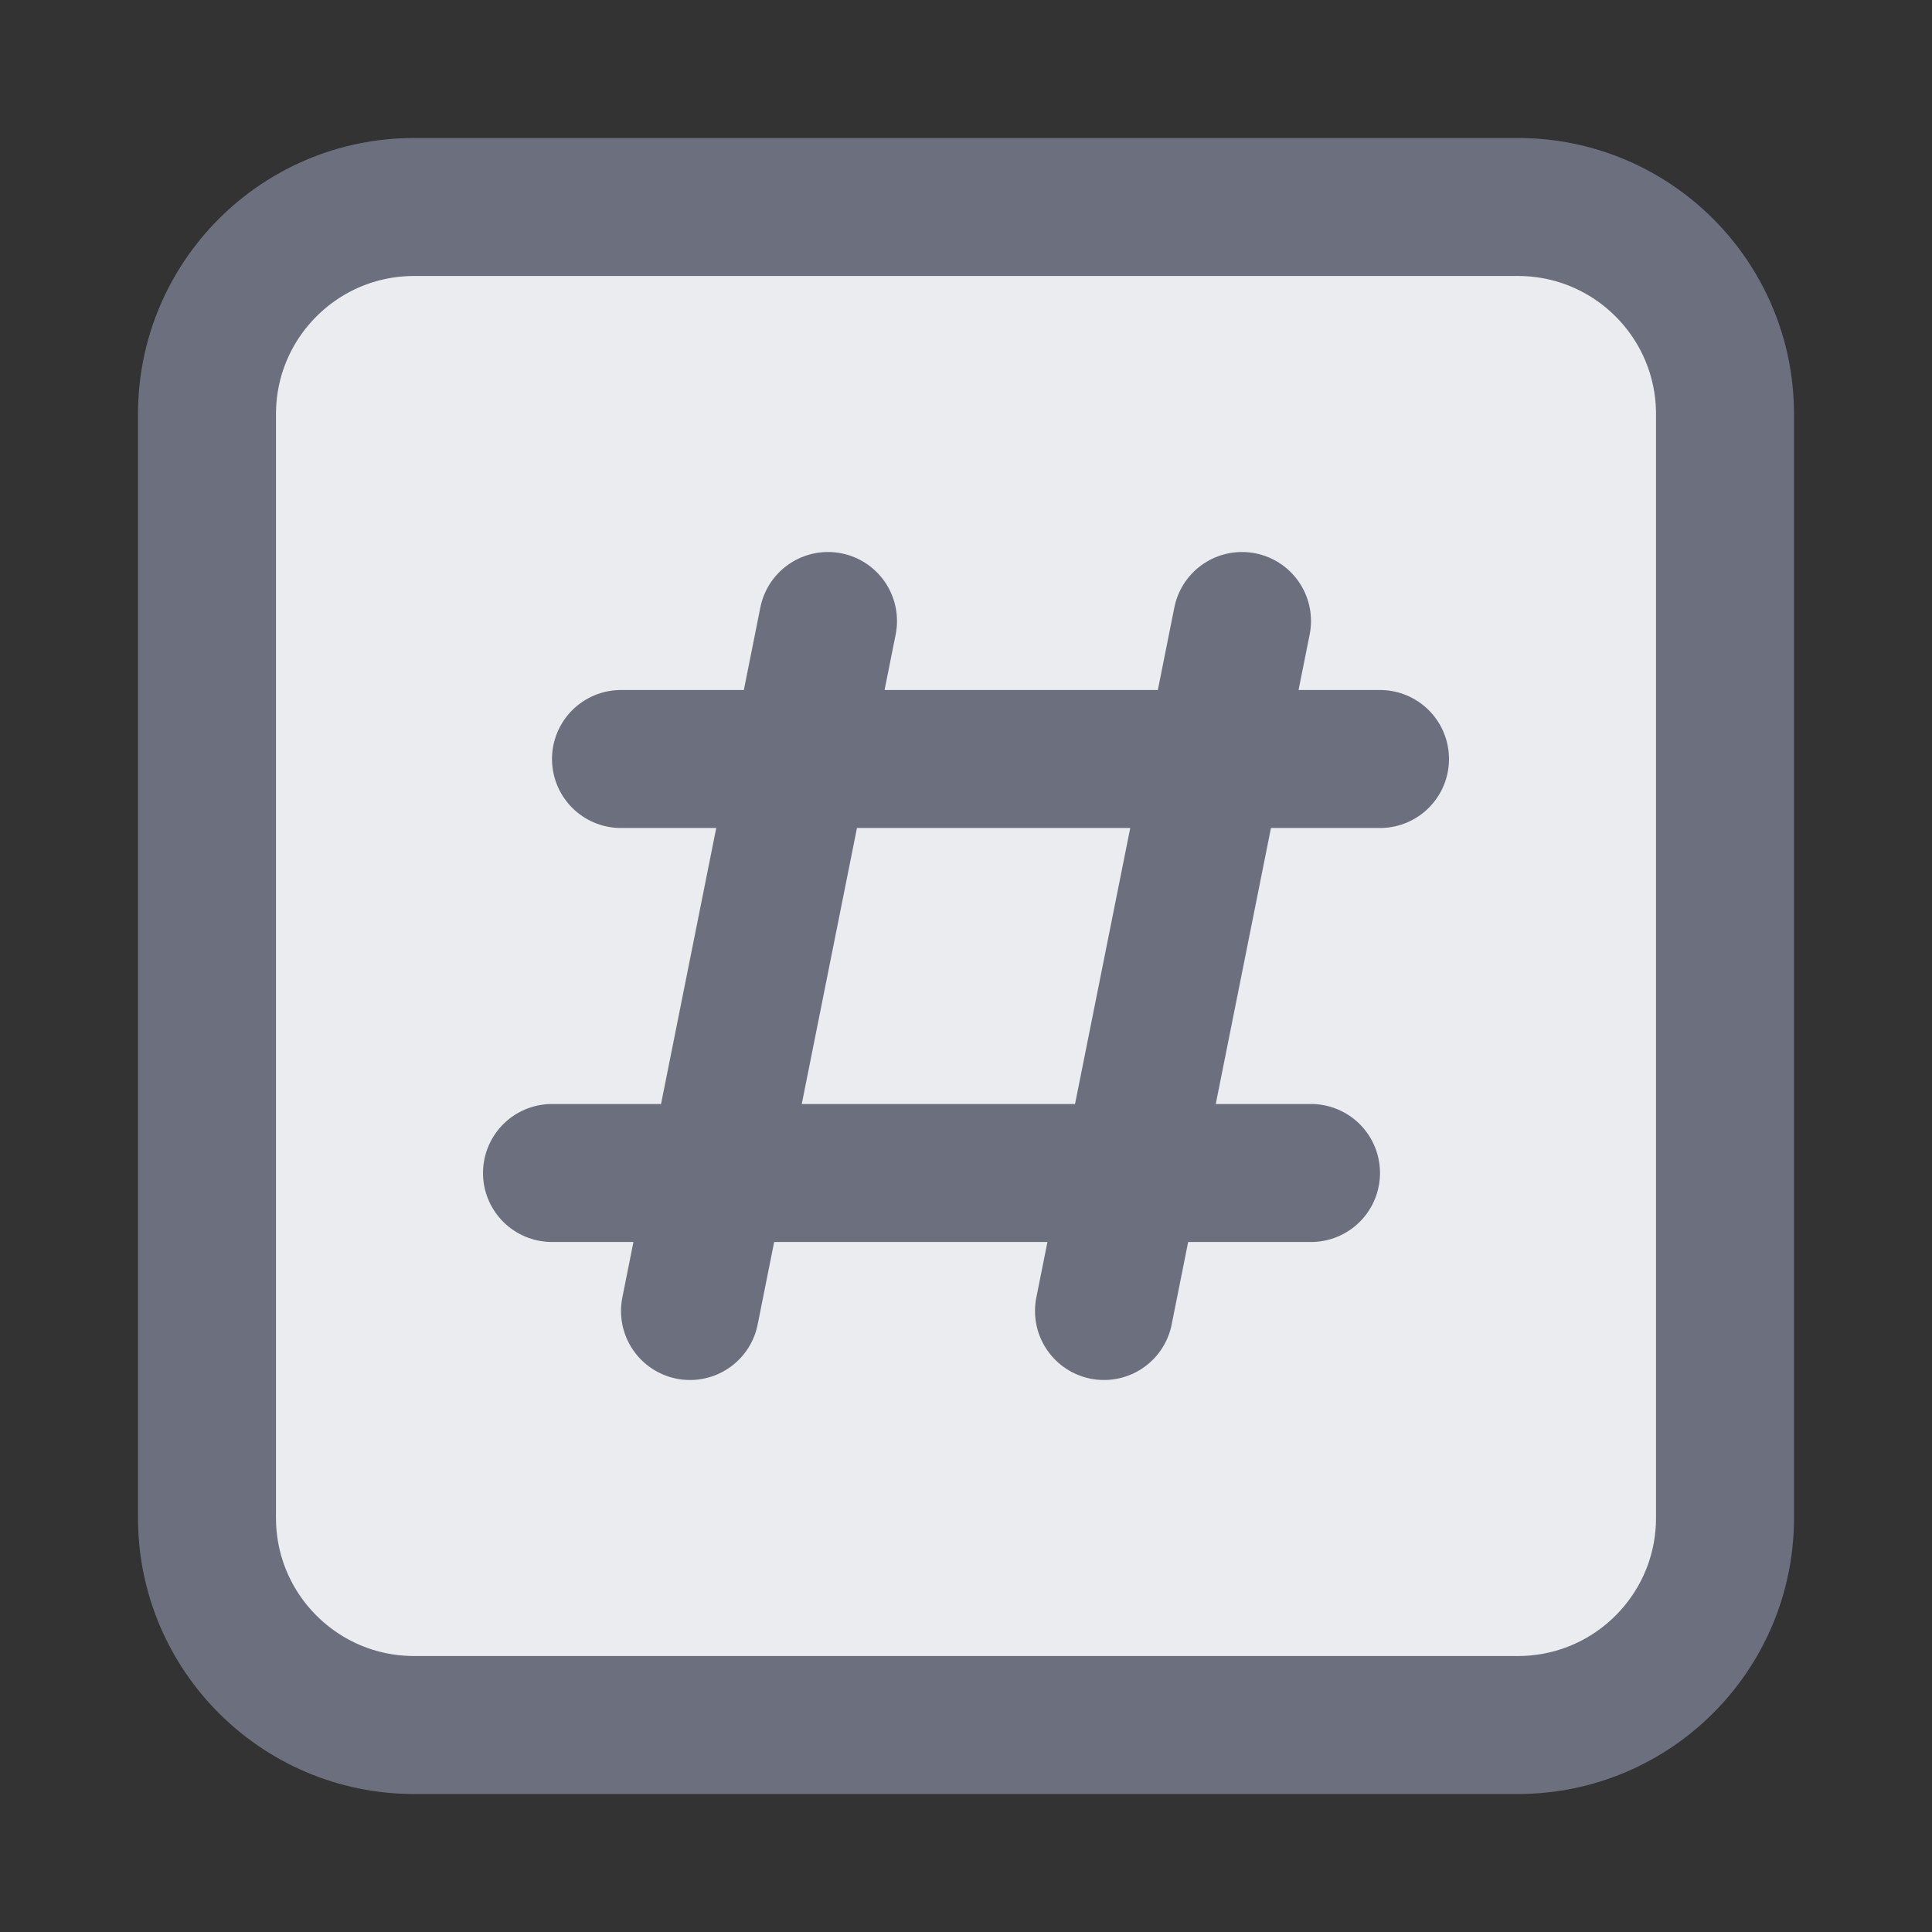 <svg width="14" height="14" viewBox="0 0 14 14" fill="none" xmlns="http://www.w3.org/2000/svg">
<rect x="0" y="0" width="14" height="14" fill="#333333" stroke="none"/>
<path d="M1.5 3C1.5 2.172 2.172 1.5 3 1.5H11C11.828 1.5 12.5 2.172 12.5 3V11C12.5 11.828 11.828 12.5 11 12.5H3C2.172 12.5 1.5 11.828 1.5 11V3Z" fill="#EBECF0" stroke="#6C707E"/>
<path d="M6 4.5L5 9.5M9 4.5L8 9.5" stroke="#6C707E" stroke-linecap="round" stroke-linejoin="round"/>
<path d="M10 5.5H4.5M9.5 8.5H4" stroke="#6C707E" stroke-linecap="round"/>
</svg>
